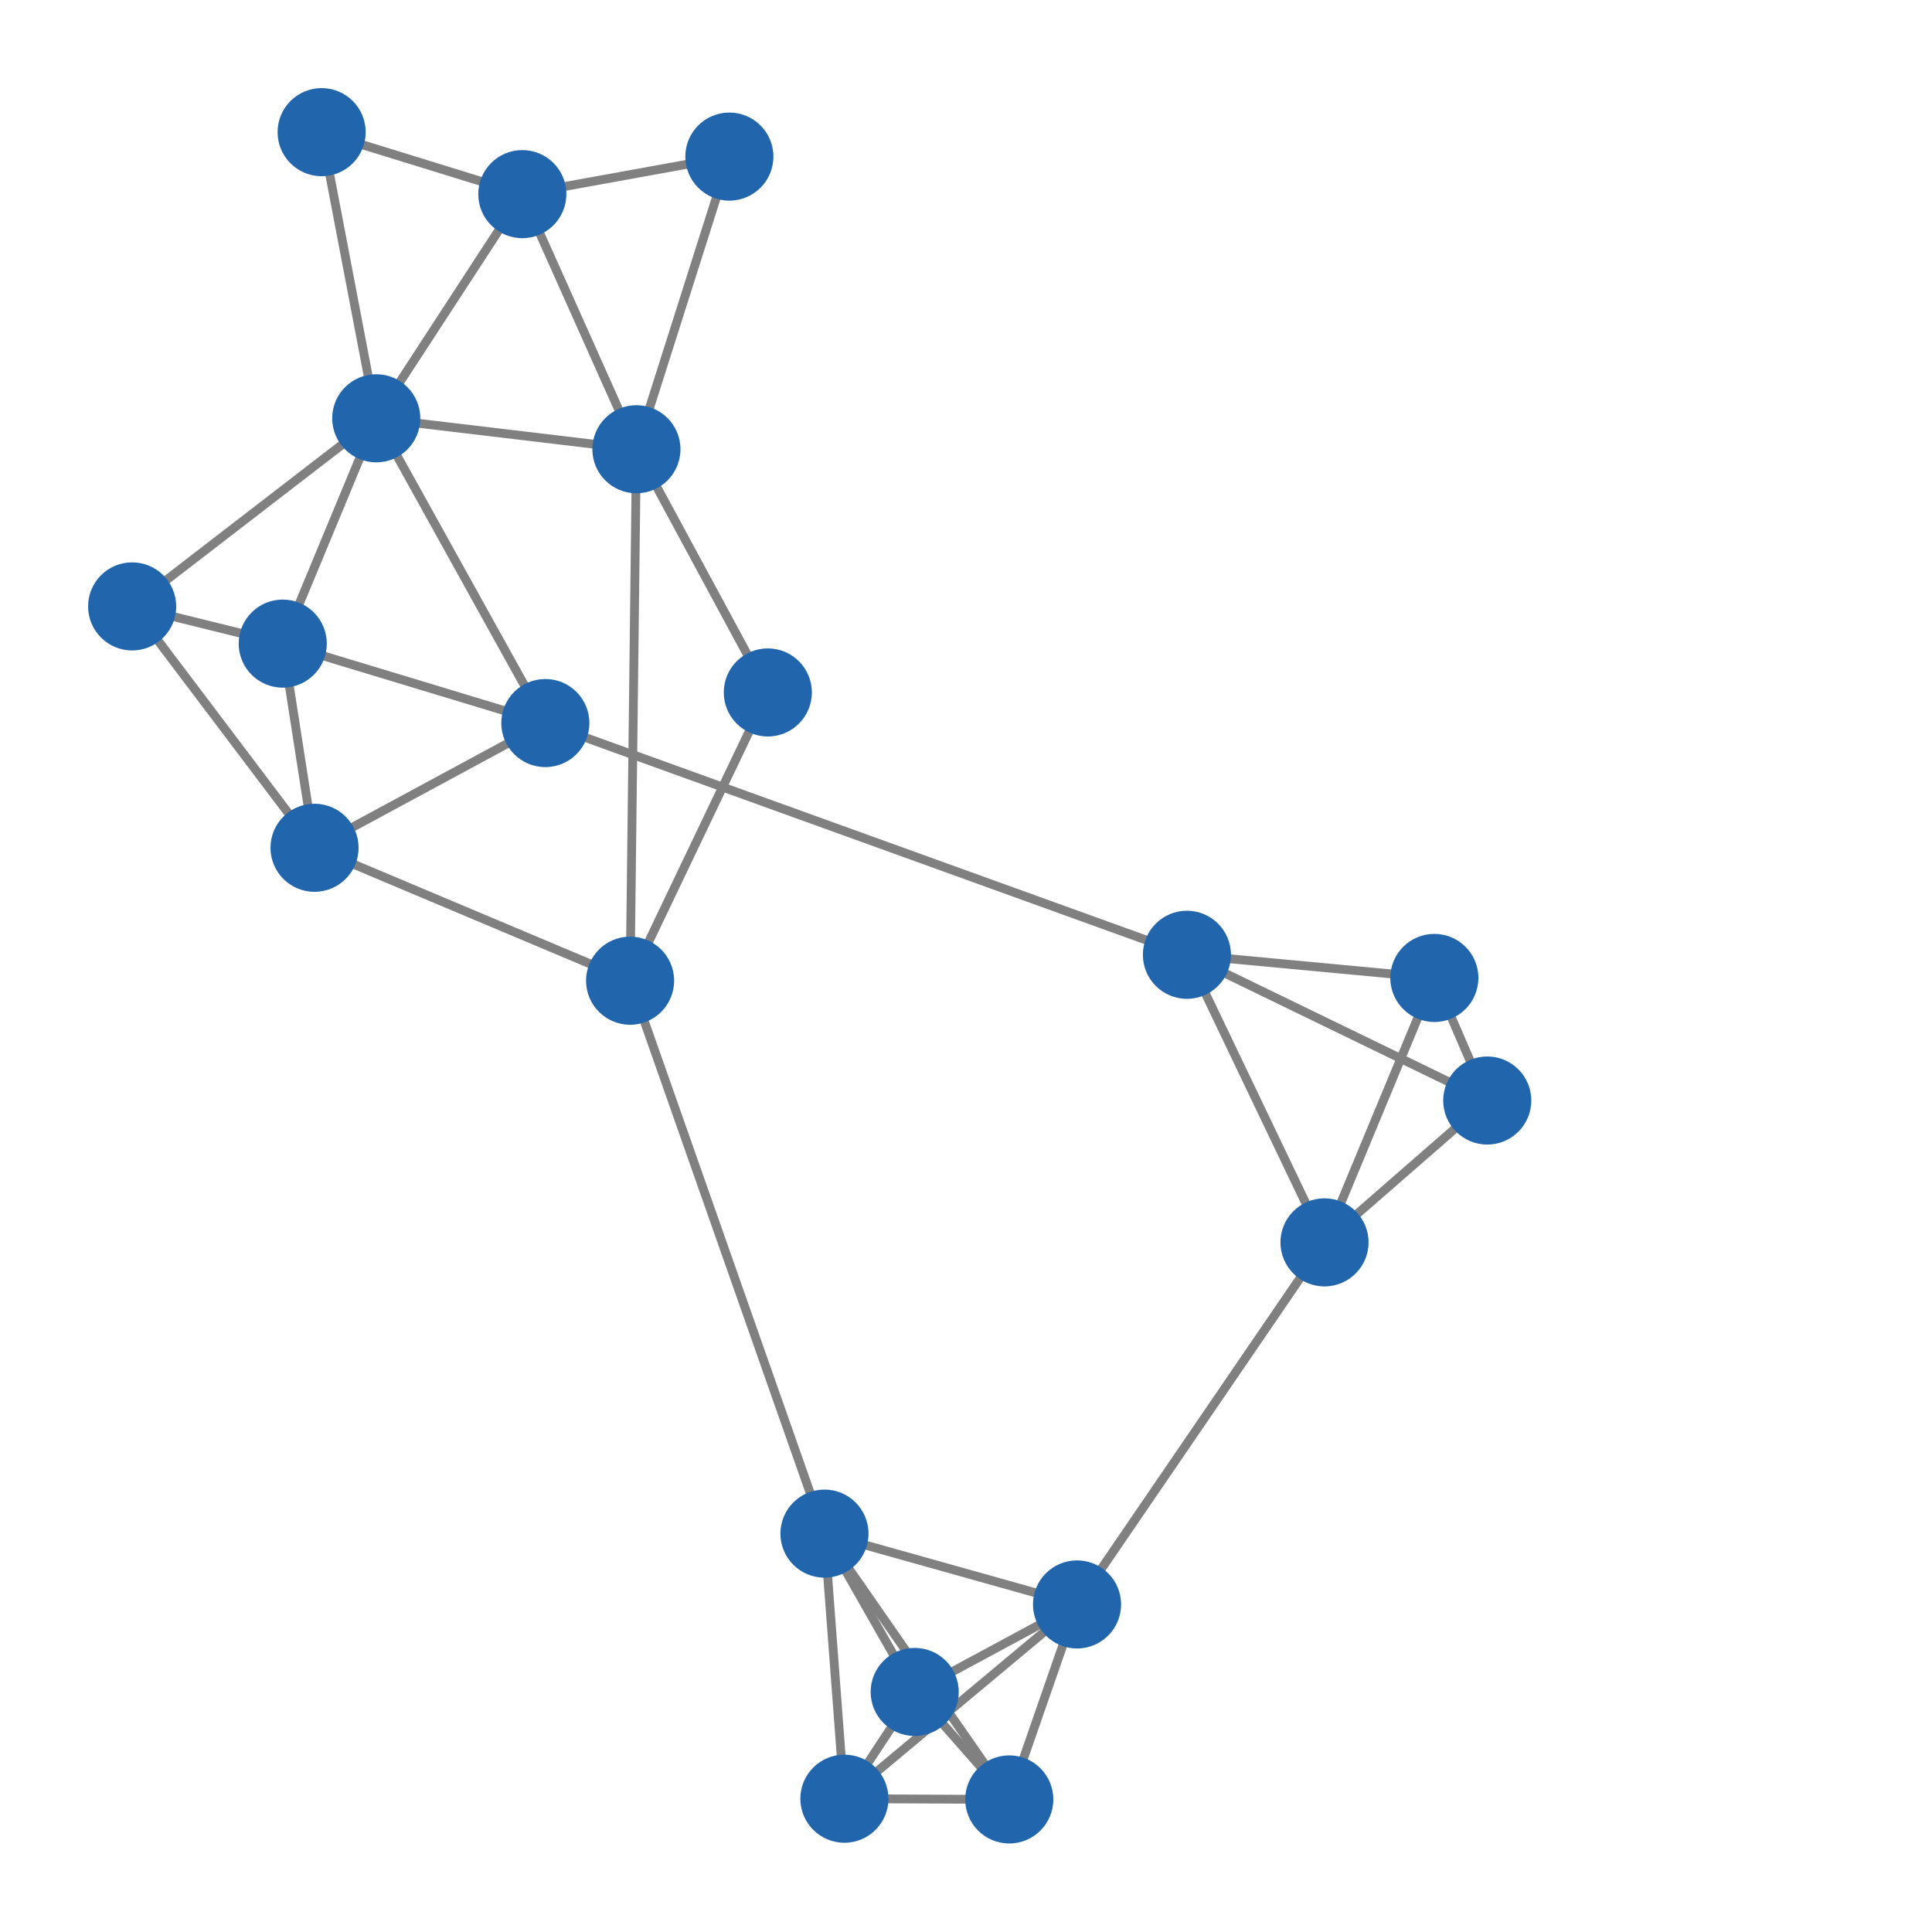 <svg width="300" height="300" xmlns="http://www.w3.org/2000/svg" style="animation-delay: 0s; animation-direction: normal; animation-duration: 0s; animation-fill-mode: none; animation-iteration-count: 1; animation-name: none; animation-play-state: running; animation-timing-function: ease; background-attachment: scroll; background-blend-mode: normal; background-clip: border-box; background-color: rgba(0, 0, 0, 0); background-image: none; background-origin: padding-box; background-position: 0% 0%; background-repeat: repeat; background-size: auto; border-bottom-color: rgb(0, 0, 0); border-bottom-left-radius: 0px; border-bottom-right-radius: 0px; border-bottom-style: none; border-bottom-width: 0px; border-collapse: separate; border-image-outset: 0px; border-image-repeat: stretch; border-image-slice: 100%; border-image-source: none; border-image-width: 1; border-left-color: rgb(0, 0, 0); border-left-style: none; border-left-width: 0px; border-right-color: rgb(0, 0, 0); border-right-style: none; border-right-width: 0px; border-top-color: rgb(0, 0, 0); border-top-left-radius: 0px; border-top-right-radius: 0px; border-top-style: none; border-top-width: 0px; bottom: auto; box-shadow: none; box-sizing: content-box; break-after: auto; break-before: auto; break-inside: auto; caption-side: top; clear: none; clip: auto; color: rgb(0, 0, 0); content: ; cursor: auto; direction: ltr; display: inline; empty-cells: show; float: none; font-family: sans-serif; font-kerning: auto; font-size: 12px; font-stretch: normal; font-style: normal; font-variant: normal; font-variant-ligatures: normal; font-variant-caps: normal; font-variant-numeric: normal; font-weight: normal; height: 300px; image-rendering: auto; isolation: auto; left: auto; letter-spacing: normal; line-height: normal; list-style-image: none; list-style-position: outside; list-style-type: disc; margin-bottom: 0px; margin-left: 0px; margin-right: 0px; margin-top: 0px; max-height: none; max-width: none; min-height: 0px; min-width: 0px; mix-blend-mode: normal; object-fit: fill; object-position: 50% 50%; offset-distance: 0px; offset-path: none; offset-rotate: auto 0deg; offset-rotation: auto 0deg; opacity: 1; orphans: 2; outline-color: rgb(0, 0, 0); outline-offset: 0px; outline-style: none; outline-width: 0px; overflow-anchor: auto; overflow-wrap: normal; overflow-x: hidden; overflow-y: hidden; padding-bottom: 20px; padding-left: 20px; padding-right: 20px; padding-top: 20px; pointer-events: auto; position: static; resize: none; right: auto; speak: normal; table-layout: auto; tab-size: 8; text-align: start; text-align-last: auto; text-decoration: none; text-indent: 0px; text-rendering: auto; text-shadow: none; text-size-adjust: auto; text-overflow: clip; text-transform: none; top: auto; touch-action: auto; transition-delay: 0s; transition-duration: 0s; transition-property: all; transition-timing-function: ease; unicode-bidi: normal; vertical-align: baseline; visibility: visible; white-space: normal; widows: 2; width: 300px; will-change: auto; word-break: normal; word-spacing: 0px; word-wrap: normal; z-index: auto; zoom: 1; -webkit-appearance: none; backface-visibility: visible; -webkit-background-clip: border-box; -webkit-background-origin: padding-box; -webkit-border-horizontal-spacing: 0px; -webkit-border-image: none; -webkit-border-vertical-spacing: 0px; -webkit-box-align: stretch; -webkit-box-decoration-break: slice; -webkit-box-direction: normal; -webkit-box-flex: 0; -webkit-box-flex-group: 1; -webkit-box-lines: single; -webkit-box-ordinal-group: 1; -webkit-box-orient: horizontal; -webkit-box-pack: start; -webkit-box-reflect: none; column-count: auto; column-gap: normal; column-rule-color: rgb(0, 0, 0); column-rule-style: none; column-rule-width: 0px; column-span: none; column-width: auto; align-content: stretch; align-items: stretch; align-self: stretch; flex-basis: auto; flex-grow: 0; flex-shrink: 1; flex-direction: row; flex-wrap: nowrap; justify-content: flex-start; -webkit-font-smoothing: auto; -webkit-highlight: none; hyphens: manual; -webkit-hyphenate-character: auto; -webkit-line-break: auto; -webkit-line-clamp: none; -webkit-locale: &quot;en&quot;; -webkit-margin-before-collapse: collapse; -webkit-margin-after-collapse: collapse; -webkit-mask-box-image: none; -webkit-mask-box-image-outset: 0px; -webkit-mask-box-image-repeat: stretch; -webkit-mask-box-image-slice: 0 fill; -webkit-mask-box-image-source: none; -webkit-mask-box-image-width: auto; -webkit-mask-clip: border-box; -webkit-mask-composite: source-over; -webkit-mask-image: none; -webkit-mask-origin: border-box; -webkit-mask-position: 0% 0%; -webkit-mask-repeat: repeat; -webkit-mask-size: auto; order: 0; perspective: none; perspective-origin: 170px 170px; -webkit-print-color-adjust: economy; -webkit-rtl-ordering: logical; shape-outside: none; shape-image-threshold: 0; shape-margin: 0px; -webkit-tap-highlight-color: rgba(0, 0, 0, 0.18); -webkit-text-combine: none; -webkit-text-decorations-in-effect: none; -webkit-text-emphasis-color: rgb(0, 0, 0); -webkit-text-emphasis-position: over; -webkit-text-emphasis-style: none; -webkit-text-fill-color: rgb(0, 0, 0); -webkit-text-orientation: vertical-right; -webkit-text-security: none; -webkit-text-stroke-color: rgb(0, 0, 0); -webkit-text-stroke-width: 0px; transform: none; transform-origin: 170px 170px; transform-style: flat; -webkit-user-drag: auto; -webkit-user-modify: read-only; user-select: text; -webkit-writing-mode: horizontal-tb; -webkit-app-region: no-drag; buffered-rendering: auto; clip-path: none; clip-rule: nonzero; mask: none; filter: none; flood-color: rgb(0, 0, 0); flood-opacity: 1; lighting-color: rgb(255, 255, 255); stop-color: rgb(0, 0, 0); stop-opacity: 1; color-interpolation: sRGB; color-interpolation-filters: linearRGB; color-rendering: auto; fill: rgb(0, 0, 0); fill-opacity: 1; fill-rule: nonzero; marker-end: none; marker-mid: none; marker-start: none; mask-type: luminance; shape-rendering: auto; stroke: none; stroke-dasharray: none; stroke-dashoffset: 0px; stroke-linecap: butt; stroke-linejoin: miter; stroke-miterlimit: 4; stroke-opacity: 1; stroke-width: 1px; alignment-baseline: auto; baseline-shift: 0px; dominant-baseline: auto; text-anchor: start; writing-mode: horizontal-tb; vector-effect: none; paint-order: fill stroke markers; d: none; cx: 0px; cy: 0px; x: 0px; y: 0px; r: 0px; rx: auto; ry: auto;" version="1.1" xmlns:xlink="http://www.w3.org/1999/xlink"><style type="text/css">svg { padding: 20px; }</style><svg xmlns="http://www.w3.org/2000/svg"><g transform="scale(1.368) translate(-55.351,-52.34)"><line class="link" x1="148.934" y1="226.419" x2="177.603" y2="234.457" style="stroke: grey; stroke-width: 1;"/><line class="link" x1="205.693" y1="193.359" x2="177.603" y2="234.457" style="stroke: grey; stroke-width: 1;"/><line class="link" x1="126.872" y1="163.658" x2="148.934" y2="226.419" style="stroke: grey; stroke-width: 1;"/><line class="link" x1="190.076" y1="160.715" x2="117.25" y2="134.413" style="stroke: grey; stroke-width: 1;"/><line class="link" x1="218.161" y1="163.344" x2="190.076" y2="160.715" style="stroke: grey; stroke-width: 1;"/><line class="link" x1="218.161" y1="163.344" x2="205.693" y2="193.359" style="stroke: grey; stroke-width: 1;"/><line class="link" x1="190.076" y1="160.715" x2="224.166" y2="177.258" style="stroke: grey; stroke-width: 1;"/><line class="link" x1="98.058" y1="99.82" x2="114.638" y2="74.375" style="stroke: grey; stroke-width: 1;"/><line class="link" x1="98.058" y1="99.82" x2="127.589" y2="103.333" style="stroke: grey; stroke-width: 1;"/><line class="link" x1="126.872" y1="163.658" x2="127.589" y2="103.333" style="stroke: grey; stroke-width: 1;"/><line class="link" x1="117.25" y1="134.413" x2="91.052" y2="148.57" style="stroke: grey; stroke-width: 1;"/><line class="link" x1="98.058" y1="99.82" x2="70.351" y2="121.173" style="stroke: grey; stroke-width: 1;"/><line class="link" x1="91.859" y1="67.34" x2="98.058" y2="99.82" style="stroke: grey; stroke-width: 1;"/><line class="link" x1="126.872" y1="163.658" x2="142.505" y2="130.939" style="stroke: grey; stroke-width: 1;"/><line class="link" x1="151.197" y1="256.508" x2="159.176" y2="244.389" style="stroke: grey; stroke-width: 1;"/><line class="link" x1="169.912" y1="256.59" x2="148.934" y2="226.419" style="stroke: grey; stroke-width: 1;"/><line class="link" x1="169.912" y1="256.59" x2="177.603" y2="234.457" style="stroke: grey; stroke-width: 1;"/><line class="link" x1="177.603" y1="234.457" x2="159.176" y2="244.389" style="stroke: grey; stroke-width: 1;"/><line class="link" x1="159.176" y1="244.389" x2="148.934" y2="226.419" style="stroke: grey; stroke-width: 1;"/><line class="link" x1="114.638" y1="74.375" x2="138.14" y2="70.115" style="stroke: grey; stroke-width: 1;"/><line class="link" x1="91.052" y1="148.57" x2="70.351" y2="121.173" style="stroke: grey; stroke-width: 1;"/><line class="link" x1="117.25" y1="134.413" x2="98.058" y2="99.82" style="stroke: grey; stroke-width: 1;"/><line class="link" x1="218.161" y1="163.344" x2="224.166" y2="177.258" style="stroke: grey; stroke-width: 1;"/><line class="link" x1="114.638" y1="74.375" x2="127.589" y2="103.333" style="stroke: grey; stroke-width: 1;"/><line class="link" x1="91.859" y1="67.34" x2="114.638" y2="74.375" style="stroke: grey; stroke-width: 1;"/><line class="link" x1="142.505" y1="130.939" x2="127.589" y2="103.333" style="stroke: grey; stroke-width: 1;"/><line class="link" x1="98.058" y1="99.82" x2="87.444" y2="125.395" style="stroke: grey; stroke-width: 1;"/><line class="link" x1="148.934" y1="226.419" x2="151.197" y2="256.508" style="stroke: grey; stroke-width: 1;"/><line class="link" x1="70.351" y1="121.173" x2="87.444" y2="125.395" style="stroke: grey; stroke-width: 1;"/><line class="link" x1="138.14" y1="70.115" x2="127.589" y2="103.333" style="stroke: grey; stroke-width: 1;"/><line class="link" x1="91.052" y1="148.57" x2="87.444" y2="125.395" style="stroke: grey; stroke-width: 1;"/><line class="link" x1="126.872" y1="163.658" x2="91.052" y2="148.57" style="stroke: grey; stroke-width: 1;"/><line class="link" x1="177.603" y1="234.457" x2="151.197" y2="256.508" style="stroke: grey; stroke-width: 1;"/><line class="link" x1="224.166" y1="177.258" x2="205.693" y2="193.359" style="stroke: grey; stroke-width: 1;"/><line class="link" x1="169.912" y1="256.59" x2="159.176" y2="244.389" style="stroke: grey; stroke-width: 1;"/><line class="link" x1="151.197" y1="256.508" x2="169.912" y2="256.59" style="stroke: grey; stroke-width: 1;"/><line class="link" x1="117.25" y1="134.413" x2="87.444" y2="125.395" style="stroke: grey; stroke-width: 1;"/><line class="link" x1="205.693" y1="193.359" x2="190.076" y2="160.715" style="stroke: grey; stroke-width: 1;"/><circle class="node" r="5" cx="205.693" cy="193.359" style="fill: rgb(33, 102, 172);"/><circle class="node" r="5" cx="126.872" cy="163.658" style="fill: rgb(33, 102, 172);"/><circle class="node" r="5" cx="117.25" cy="134.413" style="fill: rgb(33, 102, 172);"/><circle class="node" r="5" cx="87.444" cy="125.395" style="fill: rgb(33, 102, 172);"/><circle class="node" r="5" cx="70.351" cy="121.173" style="fill: rgb(33, 102, 172);"/><circle class="node" r="5" cx="169.912" cy="256.59" style="fill: rgb(33, 102, 172);"/><circle class="node" r="5" cx="91.859" cy="67.34" style="fill: rgb(33, 102, 172);"/><circle class="node" r="5" cx="138.14" cy="70.115" style="fill: rgb(33, 102, 172);"/><circle class="node" r="5" cx="190.076" cy="160.715" style="fill: rgb(33, 102, 172);"/><circle class="node" r="5" cx="151.197" cy="256.508" style="fill: rgb(33, 102, 172);"/><circle class="node" r="5" cx="127.589" cy="103.333" style="fill: rgb(33, 102, 172);"/><circle class="node" r="5" cx="142.505" cy="130.939" style="fill: rgb(33, 102, 172);"/><circle class="node" r="5" cx="177.603" cy="234.457" style="fill: rgb(33, 102, 172);"/><circle class="node" r="5" cx="224.166" cy="177.258" style="fill: rgb(33, 102, 172);"/><circle class="node" r="5" cx="159.176" cy="244.389" style="fill: rgb(33, 102, 172);"/><circle class="node" r="5" cx="91.052" cy="148.57" style="fill: rgb(33, 102, 172);"/><circle class="node" r="5" cx="148.934" cy="226.419" style="fill: rgb(33, 102, 172);"/><circle class="node" r="5" cx="98.058" cy="99.82" style="fill: rgb(33, 102, 172);"/><circle class="node" r="5" cx="114.638" cy="74.375" style="fill: rgb(33, 102, 172);"/><circle class="node" r="5" cx="218.161" cy="163.344" style="fill: rgb(33, 102, 172);"/></g></svg></svg>